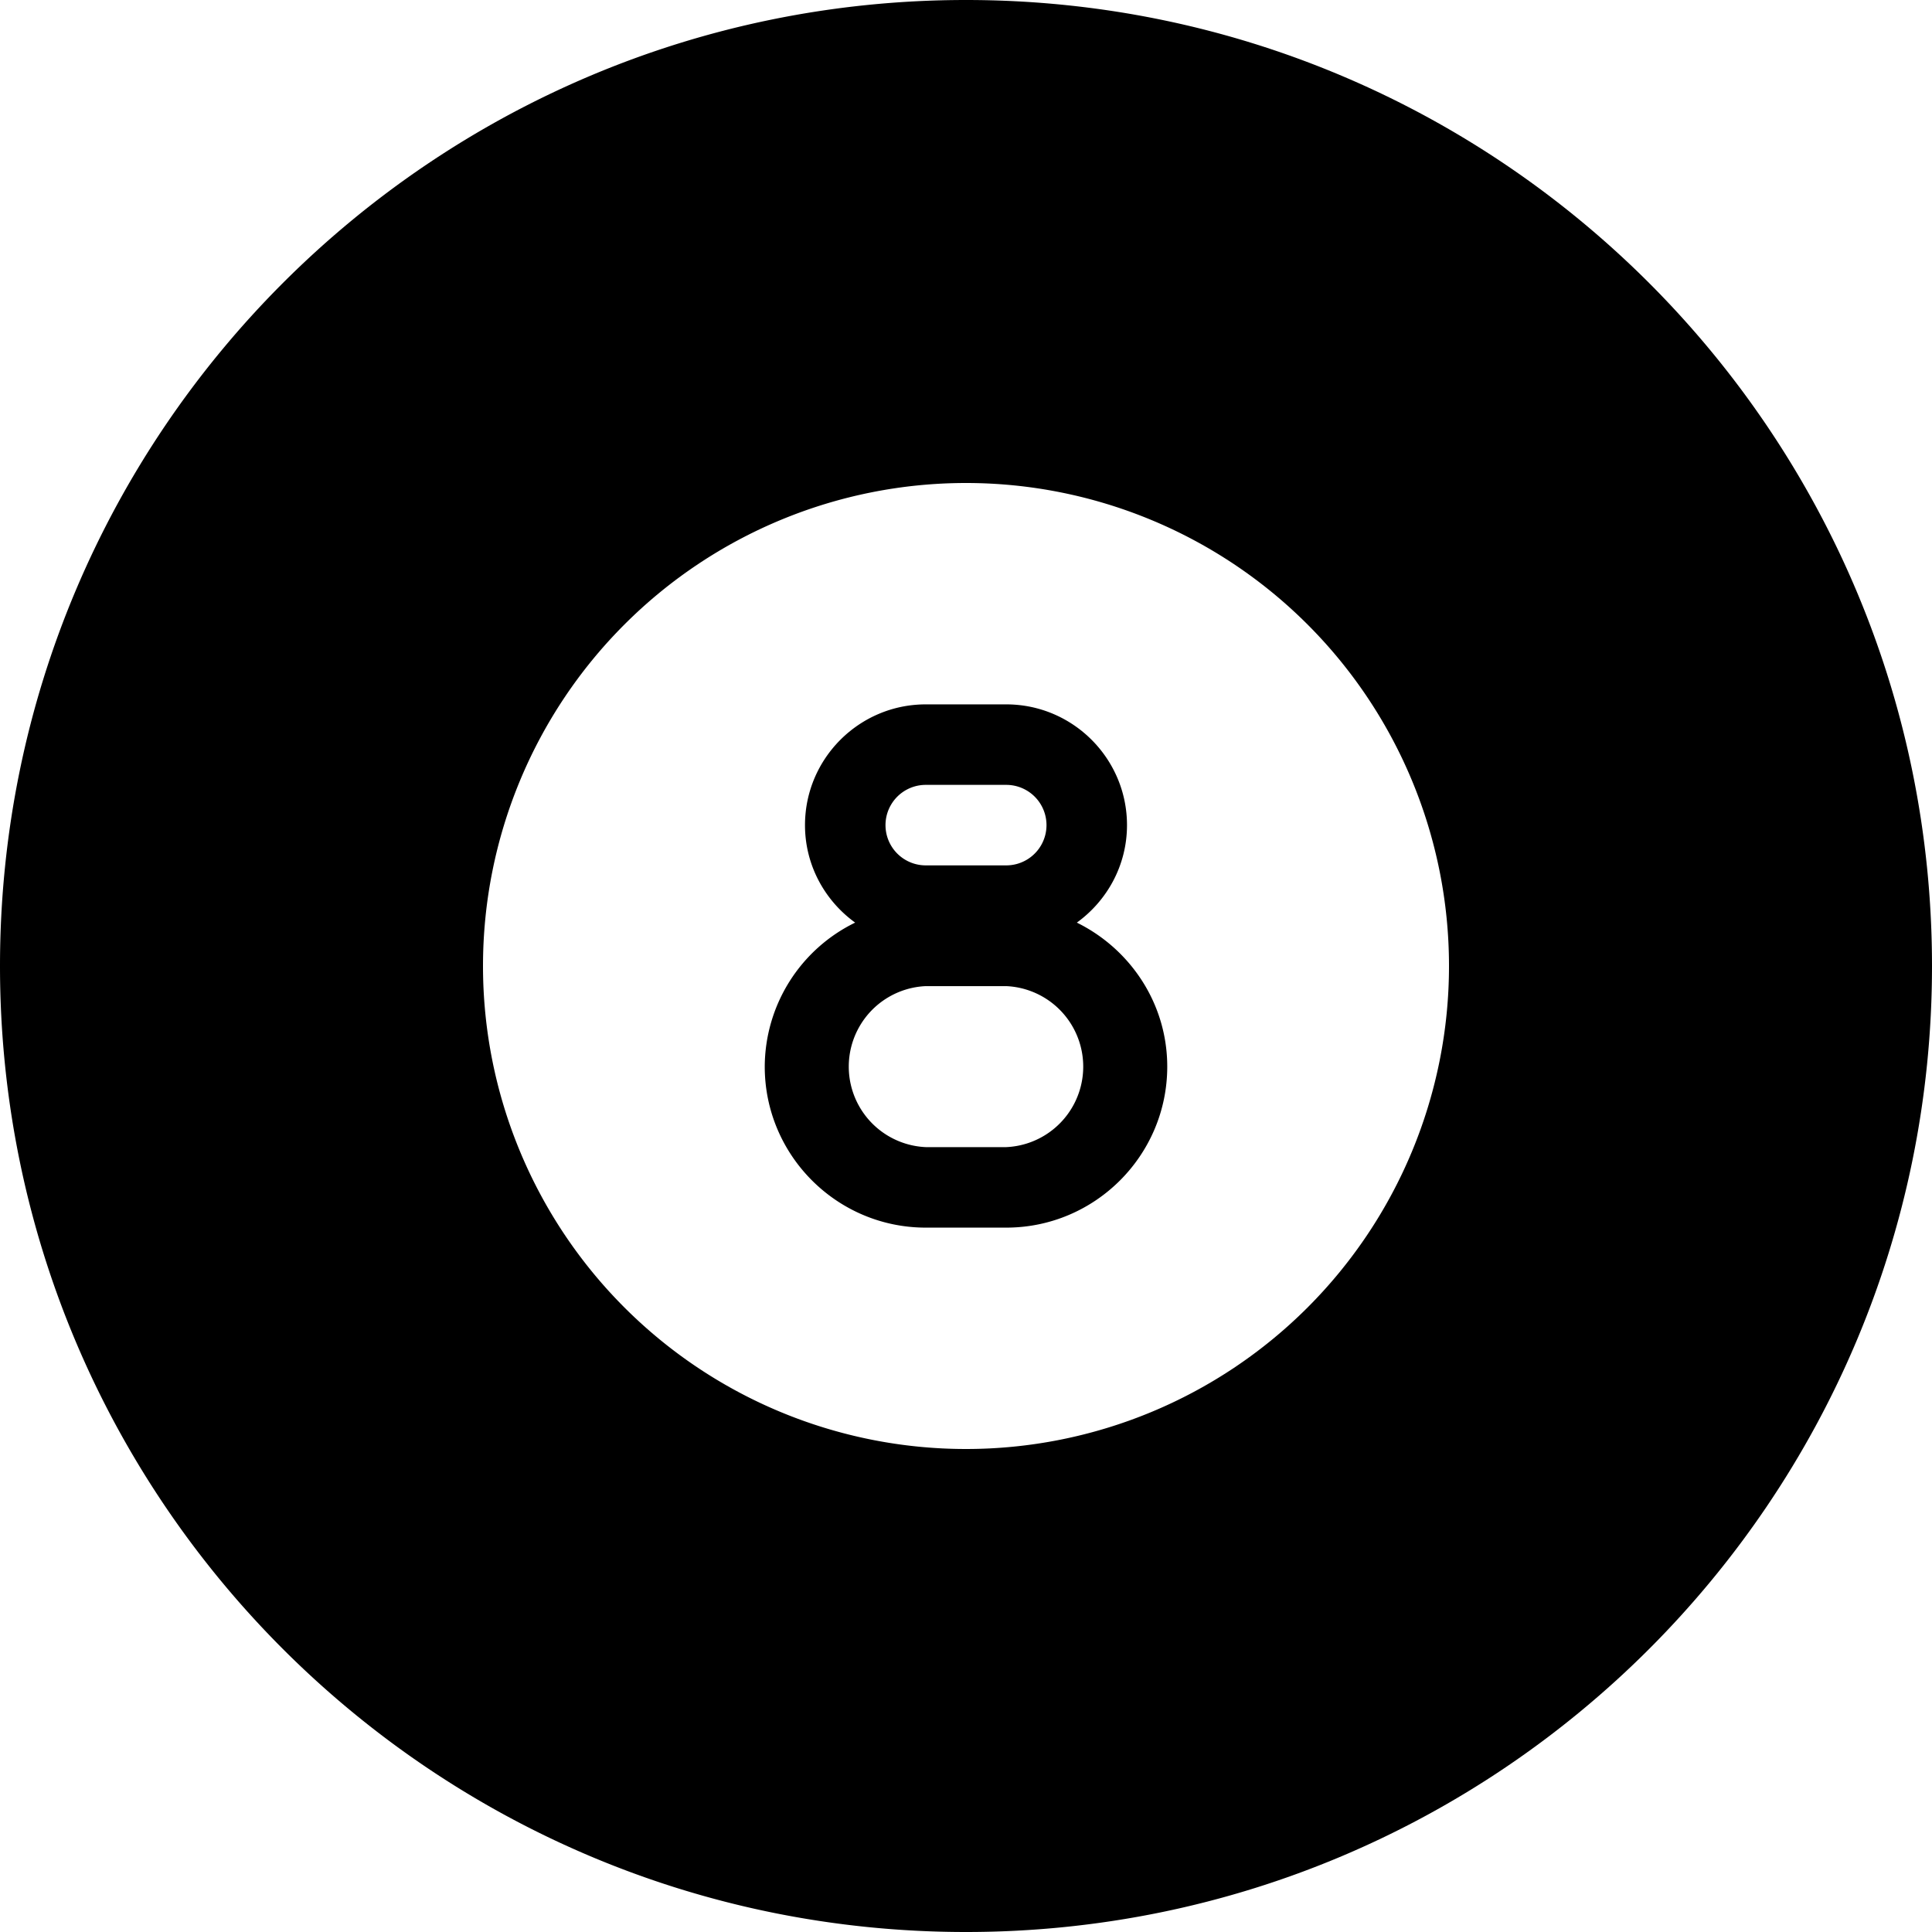 <svg xmlns="http://www.w3.org/2000/svg" viewBox="0 0 24 24">
  <path fill-rule="evenodd" d="M13.377 11.461c.376-.272.623-.712.623-1.211 0-.827-.673-1.5-1.5-1.5h-1c-.827 0-1.5.673-1.5 1.5 0 .499.247.939.623 1.211A1.998 1.998 0 0 0 9.5 13.25c0 1.102.897 2 2 2h1c1.103 0 2-.898 2-2 0-.786-.461-1.463-1.123-1.789ZM12.5 9.75a.5.5 0 0 1 0 1h-1a.5.5 0 0 1 0-1h1Zm-1 4.5a1.001 1.001 0 0 1 0-2h1a1.001 1.001 0 0 1 0 2h-1Z" clip-rule="evenodd"/>
  <path fill-rule="evenodd" d="M24 12c0 6.627-5.373 12-12 12S0 18.627 0 12 5.373 0 12 0s12 5.373 12 12Zm-6 0a6 6 0 1 1-12 0 6 6 0 0 1 12 0Z" clip-rule="evenodd"/>
</svg>
